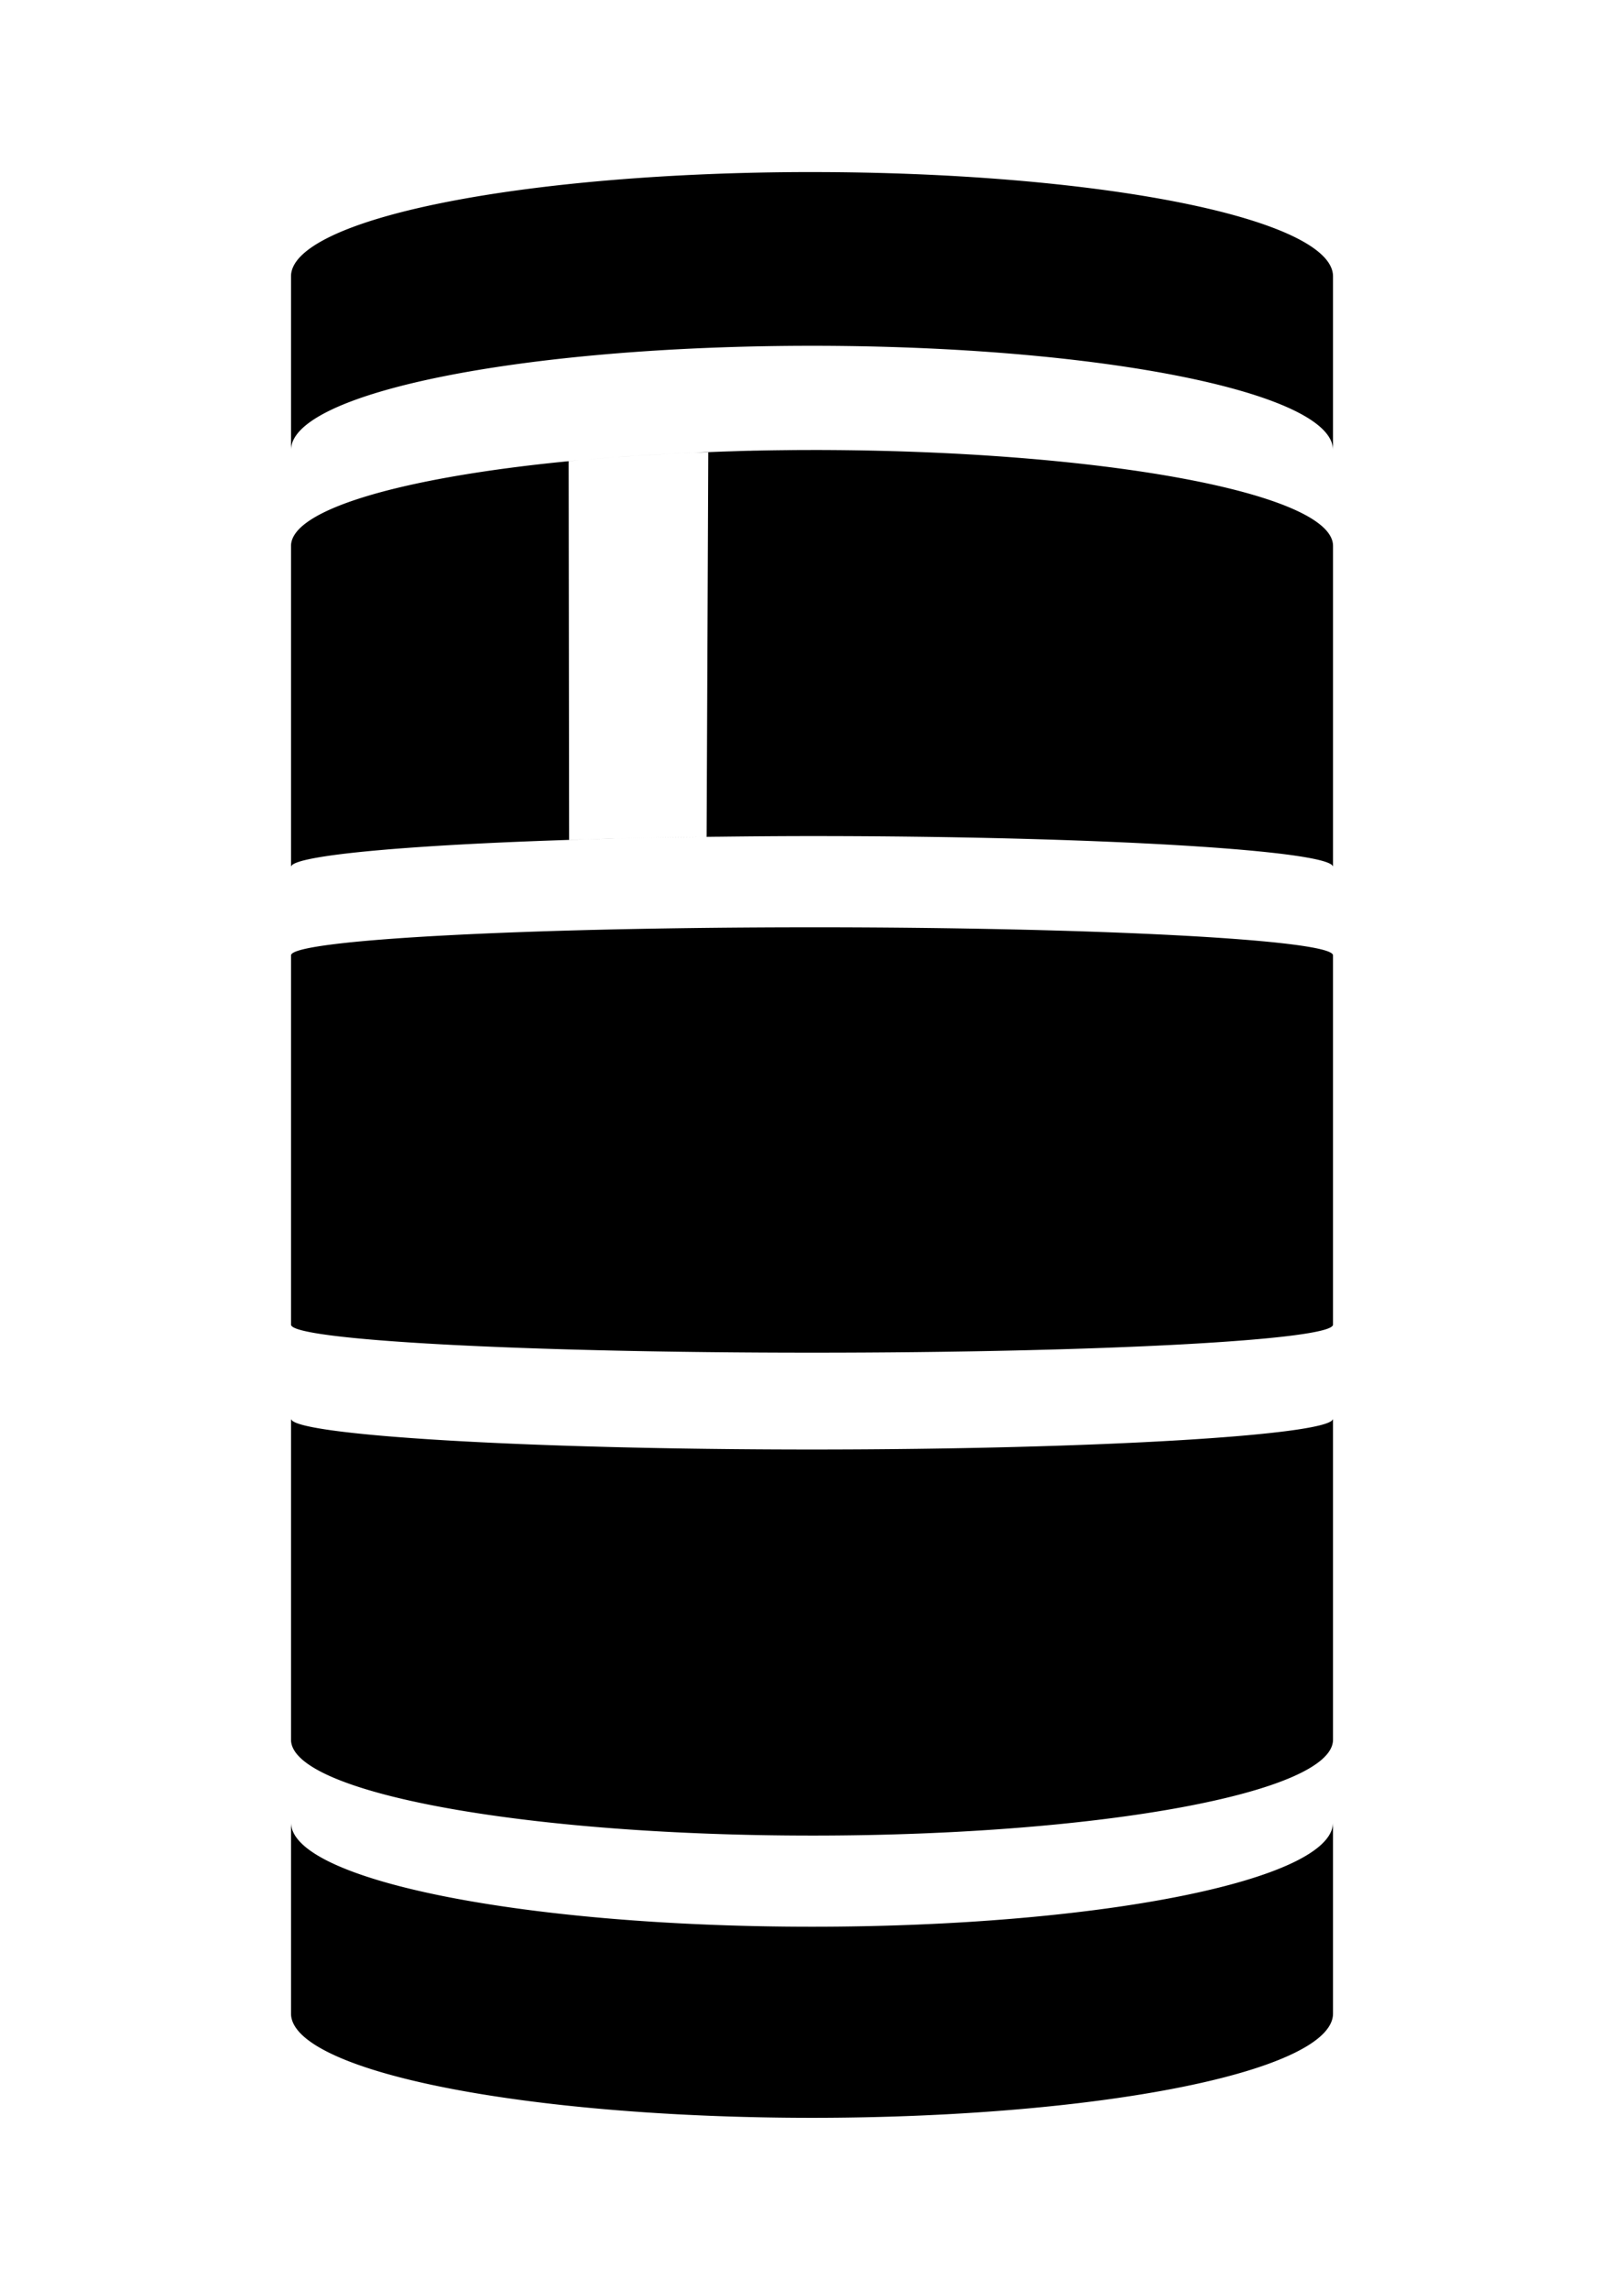 <?xml version="1.0" encoding="UTF-8" standalone="no"?>
<svg
   xmlns:dc="http://purl.org/dc/elements/1.1/"
   xmlns:cc="http://creativecommons.org/ns#"
   xmlns:rdf="http://www.w3.org/1999/02/22-rdf-syntax-ns#"
   xmlns:svg="http://www.w3.org/2000/svg"
   xmlns="http://www.w3.org/2000/svg"
   width="105mm"
   height="148mm"
   viewBox="0 0 105 148"
   version="1.1"
   id="svg1208">
  <defs
     id="defs1202" />
  <g
     id="layer1">
    <path
       id="path865-6-73"
       style="fill:#000000;stroke:none;stroke-width:2.781;paint-order:markers stroke fill"
       d="m 52.307,11.121 a 33.684,6.737 0 0 0 -33.491,6.736 v 11.229 c 8.17e-4,-3.705 14.964,-6.715 33.491,-6.736 h 0.194 c 18.603,0 33.684,3.016 33.685,6.736 V 17.858 a 33.684,6.737 0 0 0 -33.685,-6.736 33.684,6.737 0 0 0 -0.194,0 z m 0,17.965 c -1.262,0.001 -2.502,0.017 -3.727,0.047 -0.33,0.006 -0.652,0.017 -0.979,0.03 0.301,-0.006 0.596,-0.017 0.899,-0.03 -0.394,0.006 -0.778,0.023 -1.167,0.035 -0.021,5.77e-4 -0.042,0.002 -0.064,0.002 -0.498,0.012 -0.986,0.035 -1.476,0.053 l -0.107,24.862 c -0.139,0.002 -0.262,0.006 -0.4,0.006 0.347,-0.004 0.701,-0.006 1.051,-0.012 -0.203,0.002 -0.423,9.26e-4 -0.624,0.004 0.238,-0.003 0.498,-0.002 0.738,-0.004 1.969,-0.023 3.978,-0.041 6.051,-0.041 18.605,6.2e-5 33.685,0.937 33.685,1.995 V 35.283 c -0.001,-3.423 -15.082,-6.199 -33.685,-6.199 z m 0,0 c -1.135,0.001 -2.256,0.012 -3.362,0.035 1.106,-0.023 2.227,-0.035 3.362,-0.035 z m -3.362,0.035 c -0.15,0.003 -0.296,0.006 -0.446,0.012 0.026,-5.76e-4 0.054,-5.76e-4 0.08,-0.001 0.123,-0.003 0.242,-0.006 0.366,-0.012 z m -3.66,24.97 c -1.901,0.023 -3.741,0.061 -5.506,0.106 1.765,-0.047 3.606,-0.08 5.506,-0.106 z m -5.506,0.106 c -0.344,0.006 -0.669,0.017 -1.007,0.03 0.337,-0.012 0.665,-0.017 1.007,-0.03 z m -1.007,0.03 c -0.661,0.017 -1.339,0.035 -1.976,0.053 l -0.03,-24.472 c -10.674,1.04 -17.949,3.103 -17.95,5.478 v 20.749 c 4.65e-4,-0.775 8.212,-1.487 19.955,-1.81 z M 36.766,29.809 c 0.222,-0.023 0.454,-0.041 0.679,-0.06 -0.222,0.017 -0.46,0.035 -0.679,0.058 z m 0.679,-0.06 c 0.807,-0.075 1.627,-0.145 2.469,-0.208 -0.843,0.062 -1.662,0.133 -2.469,0.208 z m 2.469,-0.208 c 0.392,-0.03 0.793,-0.053 1.192,-0.081 -0.4,0.03 -0.799,0.053 -1.192,0.081 z m 1.192,-0.081 c 0.77,-0.053 1.553,-0.098 2.349,-0.138 -0.796,0.041 -1.578,0.087 -2.349,0.138 z m 2.349,-0.138 c 0.424,-0.023 0.849,-0.041 1.28,-0.061 -0.431,0.017 -0.855,0.041 -1.28,0.061 z m 1.28,-0.061 c 0.347,-0.017 0.706,-0.023 1.057,-0.035 v -0.012 c -0.357,0.012 -0.704,0.03 -1.057,0.047 z m 1.057,-0.047 c 0.485,-0.017 0.984,-0.03 1.476,-0.041 -0.491,0.012 -0.992,0.023 -1.476,0.041 z m 6.515,30.72 c -18.527,0.006 -33.49,0.816 -33.491,1.813 v 23.867 c -0.002,1.001 15.08,1.813 33.685,1.813 18.605,0 33.687,-0.811 33.685,-1.813 V 61.746 C 86.184,60.745 71.103,59.933 52.5,59.933 Z M 18.816,91.691 v 20.749 c 0.001,3.423 15.082,6.198 33.685,6.198 h 0.194 c 18.527,-0.017 33.49,-2.789 33.491,-6.198 V 91.691 c -6.34e-4,1.052 -15.08,1.994 -33.685,1.994 -18.605,-5.8e-5 -33.685,-0.936 -33.685,-1.994 z m 0,26.1 v 12.351 a 33.684,6.737 0 0 0 33.685,6.738 33.684,6.737 0 0 0 33.685,-6.738 v -12.351 c 0.002,3.721 -15.08,6.738 -33.685,6.738 -18.605,0 -33.687,-3.017 -33.685,-6.738 z" />
  </g>
</svg>
